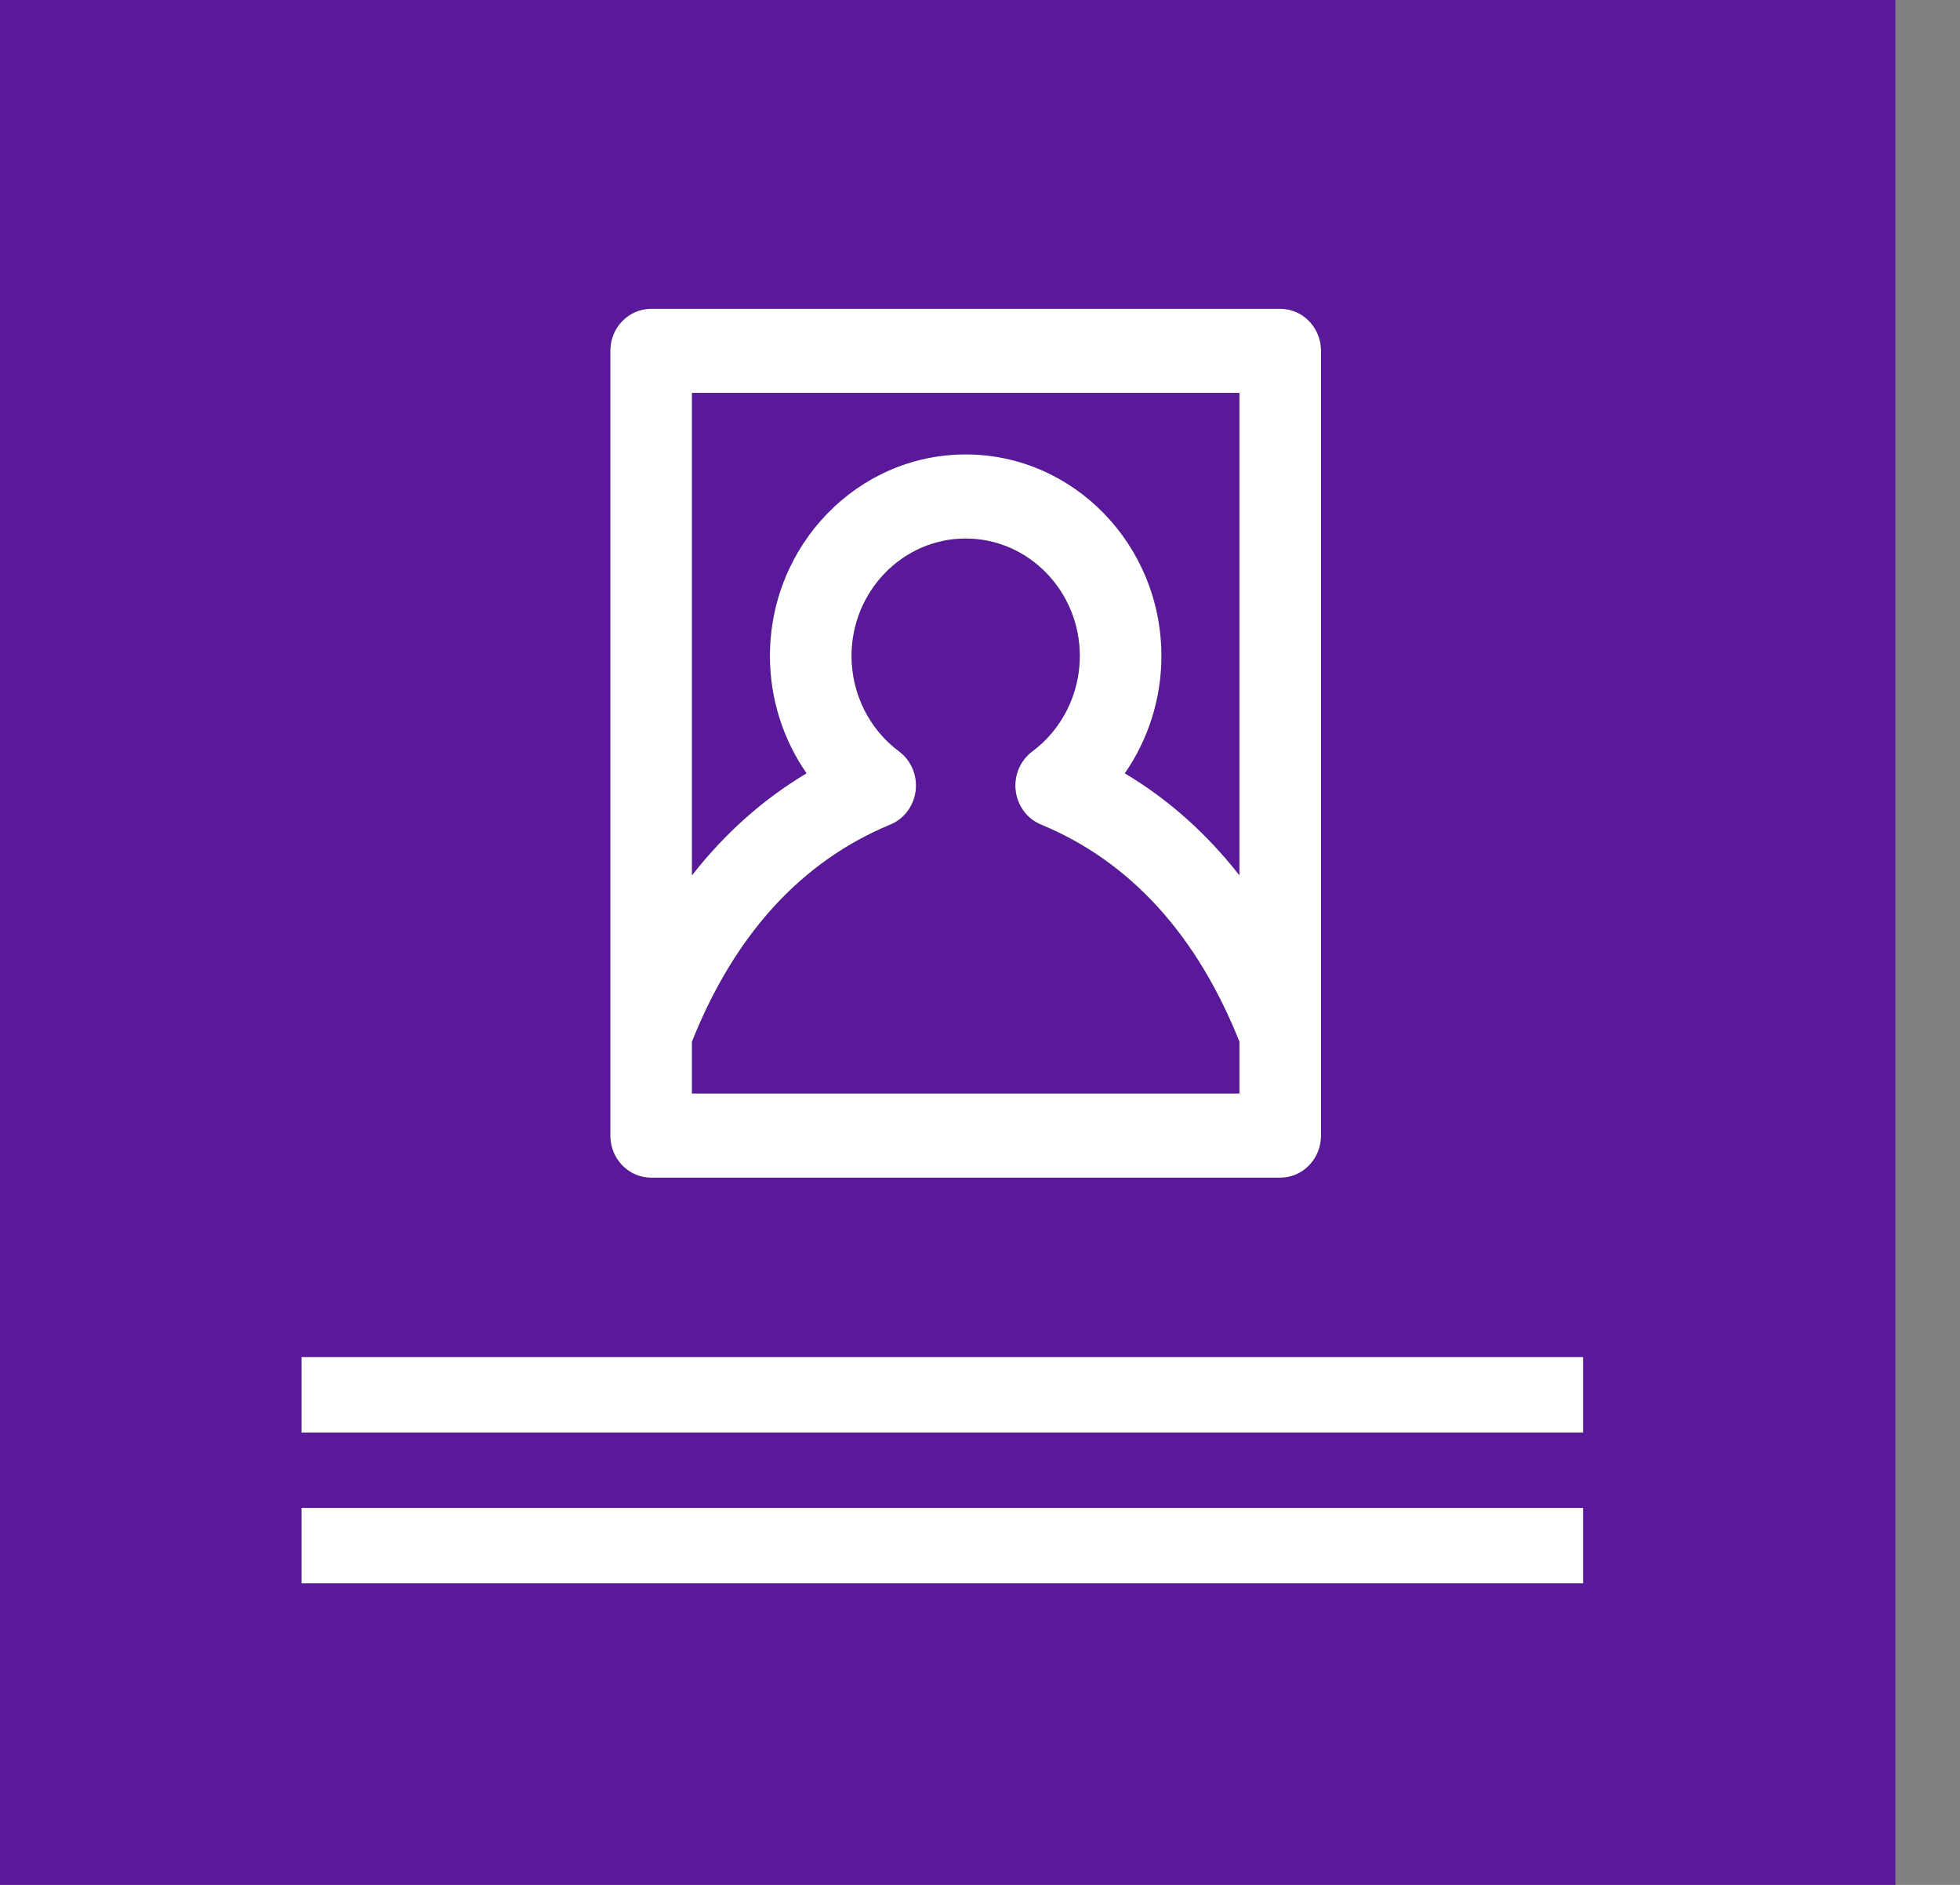 <svg width="26" height="25" viewBox="0 0 26 25" fill="none" xmlns="http://www.w3.org/2000/svg">
<rect x="0" y="0" width="26" height="25" fill="#808080" stroke="none"/>
<rect width="25.143" height="25" fill="#5A189A"/>
<path d="M8.096 4.654V15.062C8.096 15.37 8.338 15.62 8.637 15.62H16.983C17.282 15.62 17.524 15.37 17.524 15.062V4.654C17.524 4.345 17.282 4.096 16.983 4.096H8.637C8.338 4.096 8.096 4.345 8.096 4.654ZM16.441 14.504H9.179V13.816C9.746 12.394 10.631 11.425 11.812 10.936C11.995 10.861 12.123 10.688 12.147 10.486C12.171 10.284 12.086 10.085 11.926 9.966C11.532 9.674 11.296 9.201 11.296 8.702C11.296 7.842 11.975 7.143 12.81 7.143C13.645 7.143 14.324 7.842 14.324 8.702C14.324 9.201 14.088 9.674 13.694 9.966C13.534 10.085 13.449 10.284 13.473 10.486C13.497 10.688 13.625 10.861 13.808 10.936C14.989 11.425 15.874 12.394 16.441 13.816V14.504ZM16.441 5.211V11.61C16.008 11.055 15.501 10.603 14.921 10.257C15.233 9.808 15.407 9.265 15.407 8.702C15.407 7.227 14.242 6.027 12.81 6.027C11.378 6.027 10.213 7.227 10.213 8.702C10.213 9.265 10.387 9.808 10.699 10.257C10.12 10.602 9.613 11.055 9.179 11.61V5.211H16.441Z" fill="black"/>
<path d="M8.096 4.654V15.062C8.096 15.37 8.338 15.62 8.637 15.62H16.983C17.282 15.62 17.524 15.37 17.524 15.062V4.654C17.524 4.345 17.282 4.096 16.983 4.096H8.637C8.338 4.096 8.096 4.345 8.096 4.654ZM16.441 14.504H9.179V13.816C9.746 12.394 10.631 11.425 11.812 10.936C11.995 10.861 12.123 10.688 12.147 10.486C12.171 10.284 12.086 10.085 11.926 9.966C11.532 9.674 11.296 9.201 11.296 8.702C11.296 7.842 11.975 7.143 12.81 7.143C13.645 7.143 14.324 7.842 14.324 8.702C14.324 9.201 14.088 9.674 13.694 9.966C13.534 10.085 13.449 10.284 13.473 10.486C13.497 10.688 13.625 10.861 13.808 10.936C14.989 11.425 15.874 12.394 16.441 13.816V14.504ZM16.441 5.211V11.61C16.008 11.055 15.501 10.603 14.921 10.257C15.233 9.808 15.407 9.265 15.407 8.702C15.407 7.227 14.242 6.027 12.81 6.027C11.378 6.027 10.213 7.227 10.213 8.702C10.213 9.265 10.387 9.808 10.699 10.257C10.12 10.602 9.613 11.055 9.179 11.61V5.211H16.441Z" fill="white"/>
<rect x="4" y="18" width="17" height="1" fill="white"/>
<rect x="4" y="20" width="17" height="1" fill="white"/>
</svg>
